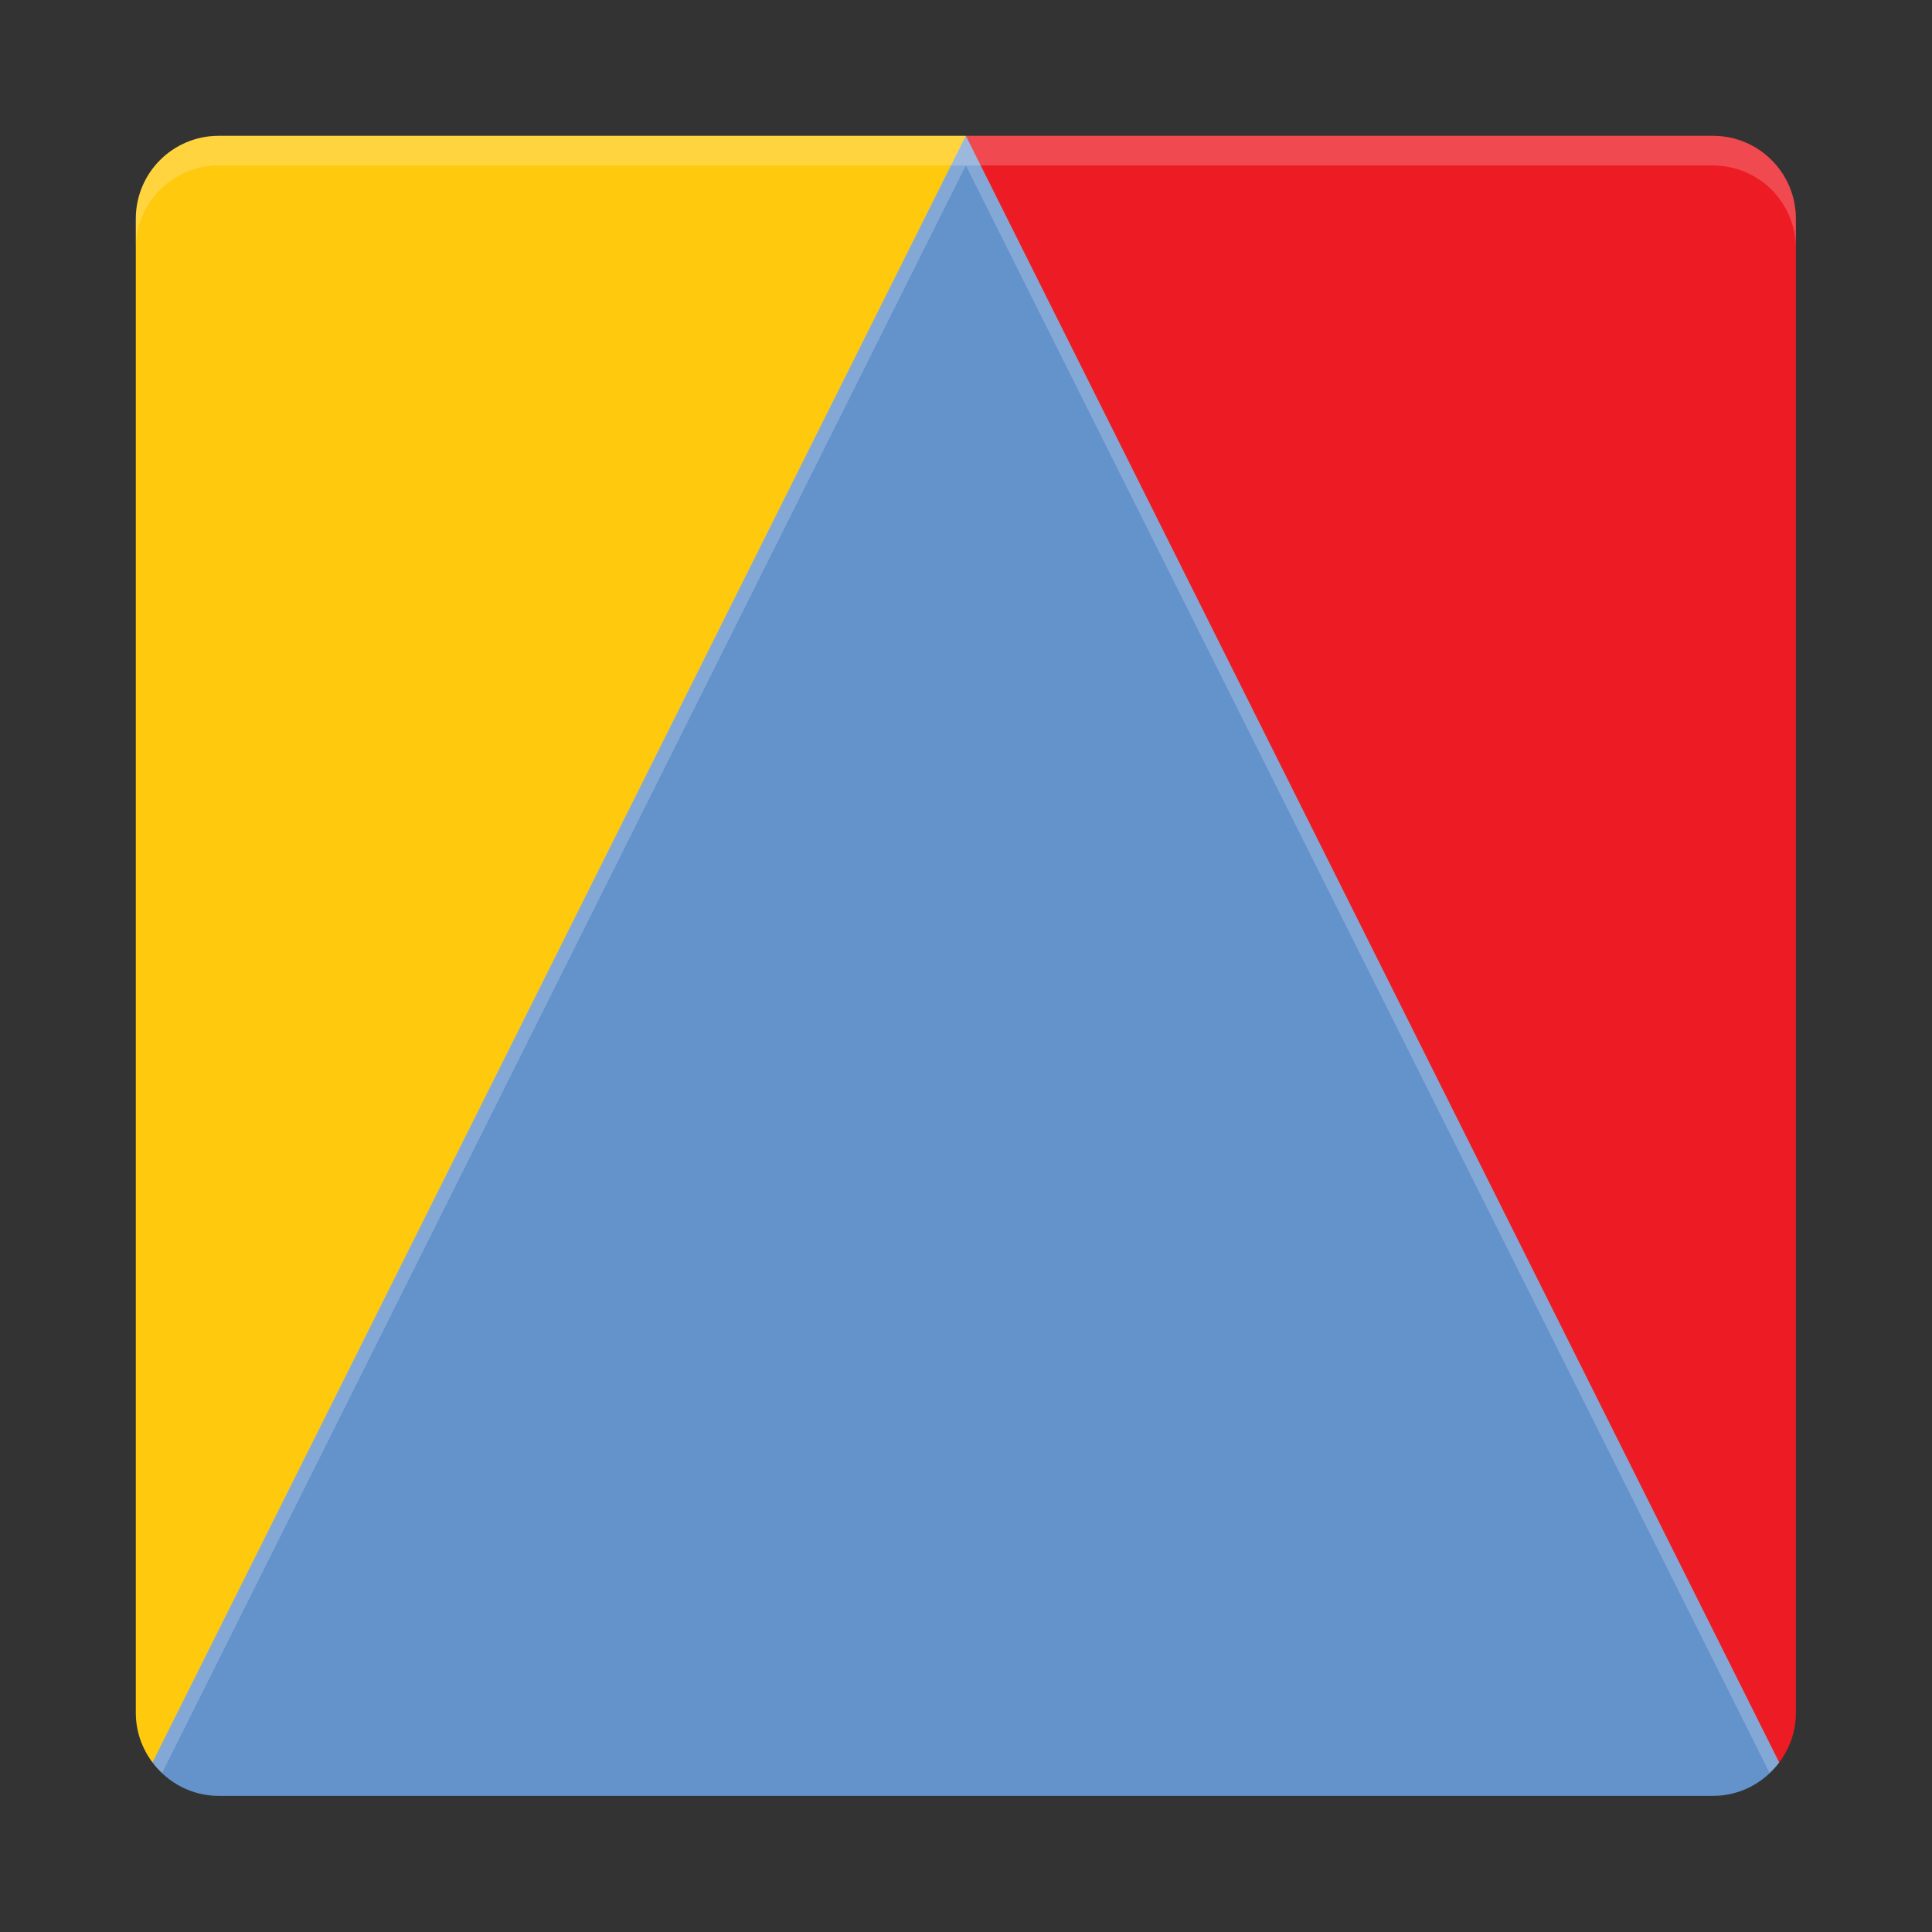 <?xml version="1.0" encoding="UTF-8" standalone="no"?>
<svg
   xmlns:dc="http://purl.org/dc/elements/1.1/"
   xmlns:cc="http://creativecommons.org/ns#"
   xmlns:rdf="http://www.w3.org/1999/02/22-rdf-syntax-ns#"
   xmlns:svg="http://www.w3.org/2000/svg"
   xmlns="http://www.w3.org/2000/svg"
   xmlns:sodipodi="http://sodipodi.sourceforge.net/DTD/sodipodi-0.dtd"
   xmlns:inkscape="http://www.inkscape.org/namespaces/inkscape"
   width="64"
   height="64"
   version="1.1"
   id="svg14"
   sodipodi:docname="asciidocfx.svg"
   inkscape:version="1.0.2 (e86c870879, 2021-01-15)">
  <rect width="100%" height="100%" fill="#333333" stroke="none"/>
  <defs
     id="defs18" />
  <sodipodi:namedview
     pagecolor="#ffffff"
     bordercolor="#666666"
     borderopacity="1"
     objecttolerance="10"
     gridtolerance="10"
     guidetolerance="10"
     inkscape:pageopacity="0"
     inkscape:pageshadow="2"
     inkscape:window-width="1920"
     inkscape:window-height="942"
     id="namedview16"
     showgrid="false"
     inkscape:zoom="8.5626212"
     inkscape:cx="40.965756"
     inkscape:cy="32.117178"
     inkscape:window-x="0"
     inkscape:window-y="38"
     inkscape:window-maximized="1"
     inkscape:current-layer="svg14" />
  <g
     id="g850"
     transform="matrix(0.982,0,0,0.982,0.571,0.571)">
    <path
       style="fill:#ed1c24"
       d="M 32,4 V 33.4 L 59.437,58.873 C 59.787,58.406 60,57.831 60,57.2 V 6.8 C 60,5.249 58.751,4 57.2,4 Z"
       id="path4" />
    <path
       style="fill:#ffc90e"
       d="M 6.8,4 C 5.249,4 4,5.249 4,6.8 v 50.4 c 0,0.631 0.213,1.206 0.563,1.673 L 32,33.4 V 4 Z"
       id="path6" />
    <path
       style="fill:#6492ca"
       d="M 32,4 4.563,58.873 C 5.073,59.554 5.88,60 6.8,60 h 50.4 c 0.92,0 1.727,-0.446 2.237,-1.127 z"
       id="path8" />
    <path
       style="opacity:0.2;fill:#ffffff"
       d="M 32,4 4.562,58.875 c 0.096,0.129 0.207,0.244 0.326,0.35 L 32,5 59.111,59.225 C 59.231,59.119 59.341,59.004 59.438,58.875 Z"
       id="path10" />
    <path
       style="opacity:0.2;fill:#ffffff"
       d="M 6.801,4 C 5.25,4 4,5.25 4,6.801 v 1 C 4,6.25 5.25,5 6.801,5 H 57.199 C 58.75,5 60,6.25 60,7.801 v -1 C 60,5.25 58.75,4 57.199,4 Z"
       id="path12" />
  </g>
</svg>
